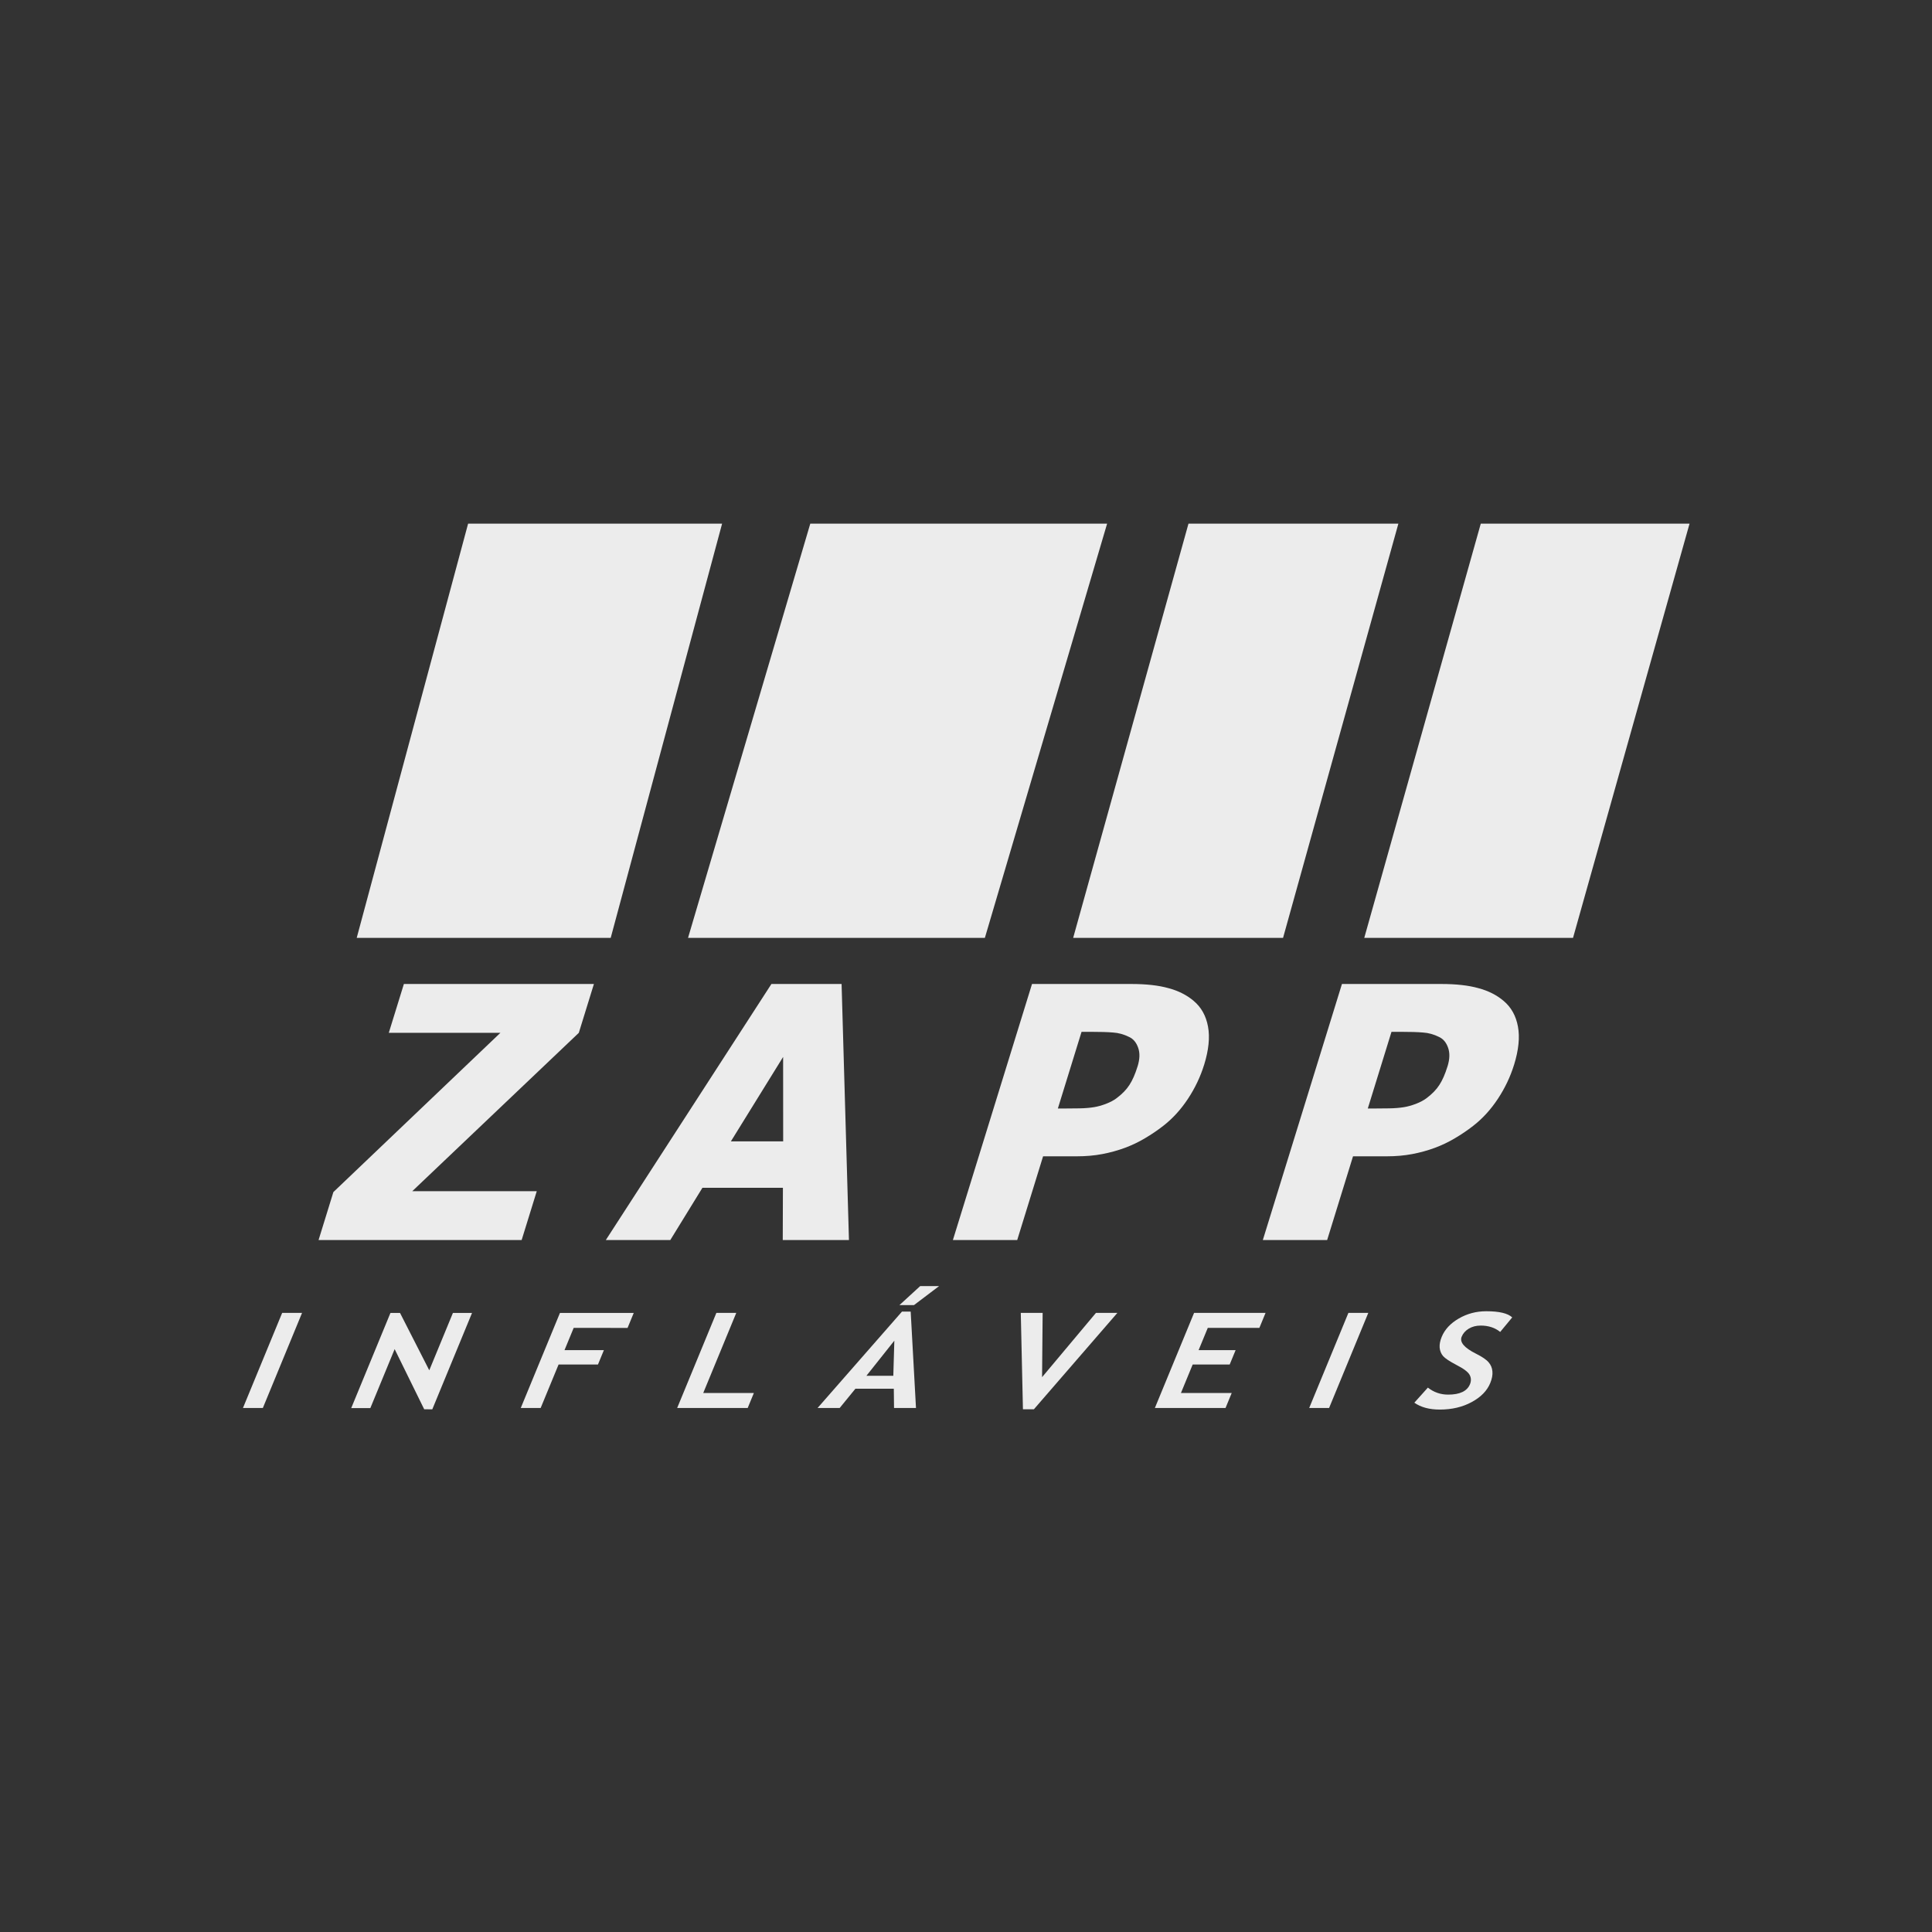 <?xml version="1.0" encoding="UTF-8" standalone="no"?>
<!-- Created with Inkscape (http://www.inkscape.org/) -->

<svg
   xmlns:dc="http://purl.org/dc/elements/1.1/"
   xmlns:cc="http://creativecommons.org/ns#"
   xmlns:rdf="http://www.w3.org/1999/02/22-rdf-syntax-ns#"
   xmlns:svg="http://www.w3.org/2000/svg"
   xmlns="http://www.w3.org/2000/svg"
   xmlns:sodipodi="http://sodipodi.sourceforge.net/DTD/sodipodi-0.dtd"
   xmlns:inkscape="http://www.inkscape.org/namespaces/inkscape"
   width="500"
   height="500"
   viewBox="0 0 132.292 132.292"
   version="1.1"
   id="svg8"
   inkscape:version="0.92.4 (5da689c313, 2019-01-14)"
   sodipodi:docname="gravatar-branco.svg">
  <rect x="0" y="0" width="132.292" height="132.292" fill="#333333" stroke="none"/>
  <defs
     id="defs2" />
  <sodipodi:namedview
     id="base"
     pagecolor="#ffffff"
     bordercolor="#666666"
     borderopacity="1.0"
     inkscape:pageopacity="0.0"
     inkscape:pageshadow="2"
     inkscape:zoom="0.49497475"
     inkscape:cx="168.41499"
     inkscape:cy="231.18105"
     inkscape:document-units="mm"
     inkscape:current-layer="layer1"
     showgrid="false"
     showguides="true"
     inkscape:guide-bbox="true"
     units="px"
     inkscape:window-width="1366"
     inkscape:window-height="705"
     inkscape:window-x="-8"
     inkscape:window-y="-8"
     inkscape:window-maximized="1" />
  <g
     inkscape:label="Camada 1"
     inkscape:groupmode="layer"
     id="layer1"
     transform="translate(0,-164.708)">
    <g
       id="g964"
       transform="matrix(1.608,0,0,1.608,-92.668,22.967)"
       style="fill:#ececec">
      <g
         transform="translate(0,-1.6658529e-5)"
         id="g942"
         style="fill:#ececec">
        <path
           style="fill:#ececec;fill-opacity:1;stroke:none;stroke-width:0.265px;stroke-linecap:butt;stroke-linejoin:miter;stroke-opacity:1"
           d="m 78.52,110.446 h 9.859 l -4.744,17.64 H 72.819 l 4.744,-17.64 z"
           id="path830"
           inkscape:connector-curvature="0" />
        <path
           style="fill:#ececec;fill-opacity:1;stroke:none;stroke-width:0.278px;stroke-linecap:butt;stroke-linejoin:miter;stroke-opacity:1"
           d="m 92.134,110.446 -5.206,17.64 h 12.64 l 5.206,-17.64 z"
           id="path832"
           inkscape:connector-curvature="0" />
        <path
           style="fill:#ececec;fill-opacity:1;stroke:none;stroke-width:0.27px;stroke-linecap:butt;stroke-linejoin:miter;stroke-opacity:1"
           d="m 108.239,110.446 -4.911,17.64 h 8.938 l 4.911,-17.64 z"
           id="path834"
           inkscape:connector-curvature="0" />
        <path
           style="fill:#ececec;fill-opacity:1;stroke:none;stroke-width:0.271px;stroke-linecap:butt;stroke-linejoin:miter;stroke-opacity:1"
           d="m 120.686,110.446 -4.962,17.64 h 8.89 l 4.962,-17.64 z"
           id="path836"
           inkscape:connector-curvature="0" />
      </g>
      <g
         id="text840"
         style="font-style:normal;font-variant:normal;font-weight:normal;font-stretch:normal;font-size:14.997px;line-height:1.25;font-family:'Segoe UI';-inkscape-font-specification:'Segoe UI';letter-spacing:0px;word-spacing:0px;fill:#ececec;fill-opacity:1;stroke:none;stroke-width:2.812"
         transform="matrix(1,0,-0.309,1,-32.471,0.907)"
         aria-label="ZAPP">
        <path
           inkscape:connector-curvature="0"
           id="path860"
           style="font-style:normal;font-variant:normal;font-weight:bold;font-stretch:normal;line-height:15.45;font-family:Tahoma;-inkscape-font-specification:'Tahoma Bold';letter-spacing:3.327px;fill:#ececec;fill-opacity:1;stroke:none;stroke-width:2.812"
           d="m 155.588,140.046 h -8.648 v -2.043 l 5.016,-6.781 h -4.752 v -2.08 h 8.092 v 2.08 l -5.009,6.744 h 5.302 z" />
        <path
           inkscape:connector-curvature="0"
           id="path862"
           style="font-style:normal;font-variant:normal;font-weight:bold;font-stretch:normal;line-height:15.45;font-family:Tahoma;-inkscape-font-specification:'Tahoma Bold';letter-spacing:3.327px;fill:#ececec;fill-opacity:1;stroke:none;stroke-width:2.812"
           d="m 159.172,140.046 3.683,-10.904 h 2.988 l 3.683,10.904 h -2.819 l -0.681,-2.226 h -3.427 l -0.681,2.226 z m 6.254,-4.203 -1.113,-3.595 -1.113,3.595 z" />
        <path
           inkscape:connector-curvature="0"
           id="path864"
           style="font-style:normal;font-variant:normal;font-weight:bold;font-stretch:normal;line-height:15.45;font-family:Tahoma;-inkscape-font-specification:'Tahoma Bold';letter-spacing:3.327px;fill:#ececec;fill-opacity:1;stroke:none;stroke-width:2.812"
           d="m 182.344,132.584 q 0,0.762 -0.242,1.45 -0.242,0.688 -0.696,1.15 -0.278,0.286 -0.615,0.527 -0.33,0.242 -0.732,0.41 -0.403,0.168 -0.879,0.264 -0.469,0.095 -1.054,0.095 h -1.435 v 3.566 h -2.739 v -10.904 h 4.233 q 0.945,0 1.626,0.176 0.688,0.168 1.245,0.542 0.615,0.41 0.952,1.098 0.337,0.681 0.337,1.626 z m -2.812,0.066 q 0,-0.461 -0.22,-0.791 -0.22,-0.337 -0.527,-0.461 -0.388,-0.168 -0.747,-0.19 -0.351,-0.029 -0.959,-0.029 h -0.388 v 3.266 h 0.19 q 0.388,0 0.732,-0.007 0.344,-0.007 0.6,-0.051 0.22,-0.037 0.461,-0.139 0.249,-0.11 0.381,-0.242 0.278,-0.271 0.373,-0.564 0.103,-0.293 0.103,-0.791 z" />
        <path
           inkscape:connector-curvature="0"
           id="path866"
           style="font-style:normal;font-variant:normal;font-weight:bold;font-stretch:normal;line-height:15.45;font-family:Tahoma;-inkscape-font-specification:'Tahoma Bold';letter-spacing:3.327px;fill:#ececec;fill-opacity:1;stroke:none;stroke-width:2.812"
           d="m 195.542,132.584 q 0,0.762 -0.242,1.45 -0.242,0.688 -0.696,1.15 -0.278,0.286 -0.615,0.527 -0.33,0.242 -0.732,0.41 -0.403,0.168 -0.879,0.264 -0.469,0.095 -1.054,0.095 h -1.435 v 3.566 h -2.739 v -10.904 h 4.233 q 0.945,0 1.626,0.176 0.688,0.168 1.245,0.542 0.615,0.41 0.952,1.098 0.337,0.681 0.337,1.626 z m -2.812,0.066 q 0,-0.461 -0.22,-0.791 -0.22,-0.337 -0.527,-0.461 -0.388,-0.168 -0.747,-0.19 -0.351,-0.029 -0.959,-0.029 h -0.388 v 3.266 h 0.19 q 0.388,0 0.732,-0.007 0.344,-0.007 0.6,-0.051 0.22,-0.037 0.461,-0.139 0.249,-0.11 0.381,-0.242 0.278,-0.271 0.373,-0.564 0.103,-0.293 0.103,-0.791 z" />
      </g>
      <g
         id="text840-3"
         style="font-style:normal;font-variant:normal;font-weight:bold;font-stretch:normal;font-size:6.669px;line-height:1.25;font-family:'Trebuchet MS';-inkscape-font-specification:'Trebuchet MS Bold';letter-spacing:0.014px;word-spacing:0px;fill:#ececec;fill-opacity:1;stroke:none;stroke-width:1.25"
         transform="matrix(1,0,-0.35,0.849,-30.474,23.373)"
         aria-label="INFLÁVEIS">
        <path
           inkscape:connector-curvature="0"
           id="path869"
           style="font-style:normal;font-variant:normal;font-weight:bold;font-stretch:normal;line-height:15.45;font-family:'Trebuchet MS';-inkscape-font-specification:'Trebuchet MS Bold';letter-spacing:2.765px;fill:#ececec;fill-opacity:1;stroke:none;stroke-width:1.25"
           d="m 149.87,146.916 v -4.77 h 0.847 v 4.77 z" />
        <path
           inkscape:connector-curvature="0"
           id="path871"
           style="font-style:normal;font-variant:normal;font-weight:bold;font-stretch:normal;line-height:15.45;font-family:'Trebuchet MS';-inkscape-font-specification:'Trebuchet MS Bold';letter-spacing:2.765px;fill:#ececec;fill-opacity:1;stroke:none;stroke-width:1.25"
           d="m 157.611,146.981 -2.315,-3.018 v 2.957 h -0.814 v -4.773 h 0.407 l 2.253,2.878 v -2.878 h 0.814 v 4.835 z" />
        <path
           inkscape:connector-curvature="0"
           id="path873"
           style="font-style:normal;font-variant:normal;font-weight:bold;font-stretch:normal;line-height:15.45;font-family:'Trebuchet MS';-inkscape-font-specification:'Trebuchet MS Bold';letter-spacing:2.765px;fill:#ececec;fill-opacity:1;stroke:none;stroke-width:1.25"
           d="m 162.547,142.898 v 1.117 h 1.677 v 0.72 h -1.677 v 2.182 h -0.847 v -4.77 h 3.142 v 0.752 z" />
        <path
           inkscape:connector-curvature="0"
           id="path875"
           style="font-style:normal;font-variant:normal;font-weight:bold;font-stretch:normal;line-height:15.45;font-family:'Trebuchet MS';-inkscape-font-specification:'Trebuchet MS Bold';letter-spacing:2.765px;fill:#ececec;fill-opacity:1;stroke:none;stroke-width:1.25"
           d="m 168.36,146.916 v -4.77 h 0.847 v 4.018 h 2.156 v 0.752 z" />
        <path
           inkscape:connector-curvature="0"
           id="path877"
           style="font-style:normal;font-variant:normal;font-weight:bold;font-stretch:normal;line-height:15.45;font-family:'Trebuchet MS';-inkscape-font-specification:'Trebuchet MS Bold';letter-spacing:2.765px;fill:#ececec;fill-opacity:1;stroke:none;stroke-width:1.25"
           d="m 177.595,146.916 -0.348,-0.967 h -1.635 l -0.332,0.967 h -0.941 l 1.902,-4.835 h 0.371 l 1.918,4.835 z m -1.169,-3.377 -0.573,1.762 h 1.146 z m 0.948,-2.738 -0.736,0.954 h -0.619 l 0.55,-0.954 z" />
        <path
           inkscape:connector-curvature="0"
           id="path879"
           style="font-style:normal;font-variant:normal;font-weight:bold;font-stretch:normal;line-height:15.45;font-family:'Trebuchet MS';-inkscape-font-specification:'Trebuchet MS Bold';letter-spacing:2.765px;fill:#ececec;fill-opacity:1;stroke:none;stroke-width:1.25"
           d="m 183.573,146.981 h -0.466 l -1.784,-4.835 h 0.931 l 1.104,3.224 1.166,-3.224 h 0.912 z" />
        <path
           inkscape:connector-curvature="0"
           id="path881"
           style="font-style:normal;font-variant:normal;font-weight:bold;font-stretch:normal;line-height:15.45;font-family:'Trebuchet MS';-inkscape-font-specification:'Trebuchet MS Bold';letter-spacing:2.765px;fill:#ececec;fill-opacity:1;stroke:none;stroke-width:1.25"
           d="m 189.549,142.898 v 1.117 h 1.576 v 0.72 h -1.576 v 1.429 h 2.162 v 0.752 h -3.009 v -4.77 h 3.044 v 0.752 z" />
        <path
           inkscape:connector-curvature="0"
           id="path883"
           style="font-style:normal;font-variant:normal;font-weight:bold;font-stretch:normal;line-height:15.45;font-family:'Trebuchet MS';-inkscape-font-specification:'Trebuchet MS Bold';letter-spacing:2.765px;fill:#ececec;fill-opacity:1;stroke:none;stroke-width:1.25"
           d="m 195.274,146.916 v -4.77 h 0.847 v 4.77 z" />
        <path
           inkscape:connector-curvature="0"
           id="path885"
           style="font-style:normal;font-variant:normal;font-weight:bold;font-stretch:normal;line-height:15.45;font-family:'Trebuchet MS';-inkscape-font-specification:'Trebuchet MS Bold';letter-spacing:2.765px;fill:#ececec;fill-opacity:1;stroke:none;stroke-width:1.25"
           d="m 199.657,146.652 0.313,-0.759 q 0.501,0.352 0.987,0.352 0.746,0 0.746,-0.521 0,-0.244 -0.176,-0.466 -0.176,-0.221 -0.726,-0.495 -0.547,-0.277 -0.739,-0.453 -0.189,-0.179 -0.293,-0.423 -0.101,-0.244 -0.101,-0.541 0,-0.554 0.404,-0.918 0.407,-0.365 1.042,-0.365 0.827,0 1.215,0.309 l -0.257,0.729 q -0.446,-0.319 -0.941,-0.319 -0.293,0 -0.456,0.156 -0.16,0.153 -0.16,0.401 0,0.41 0.908,0.853 0.479,0.234 0.69,0.433 0.212,0.195 0.322,0.459 0.111,0.26 0.111,0.583 0,0.58 -0.459,0.954 -0.456,0.374 -1.224,0.374 -0.668,0 -1.205,-0.345 z" />
      </g>
    </g>
  </g>
</svg>
